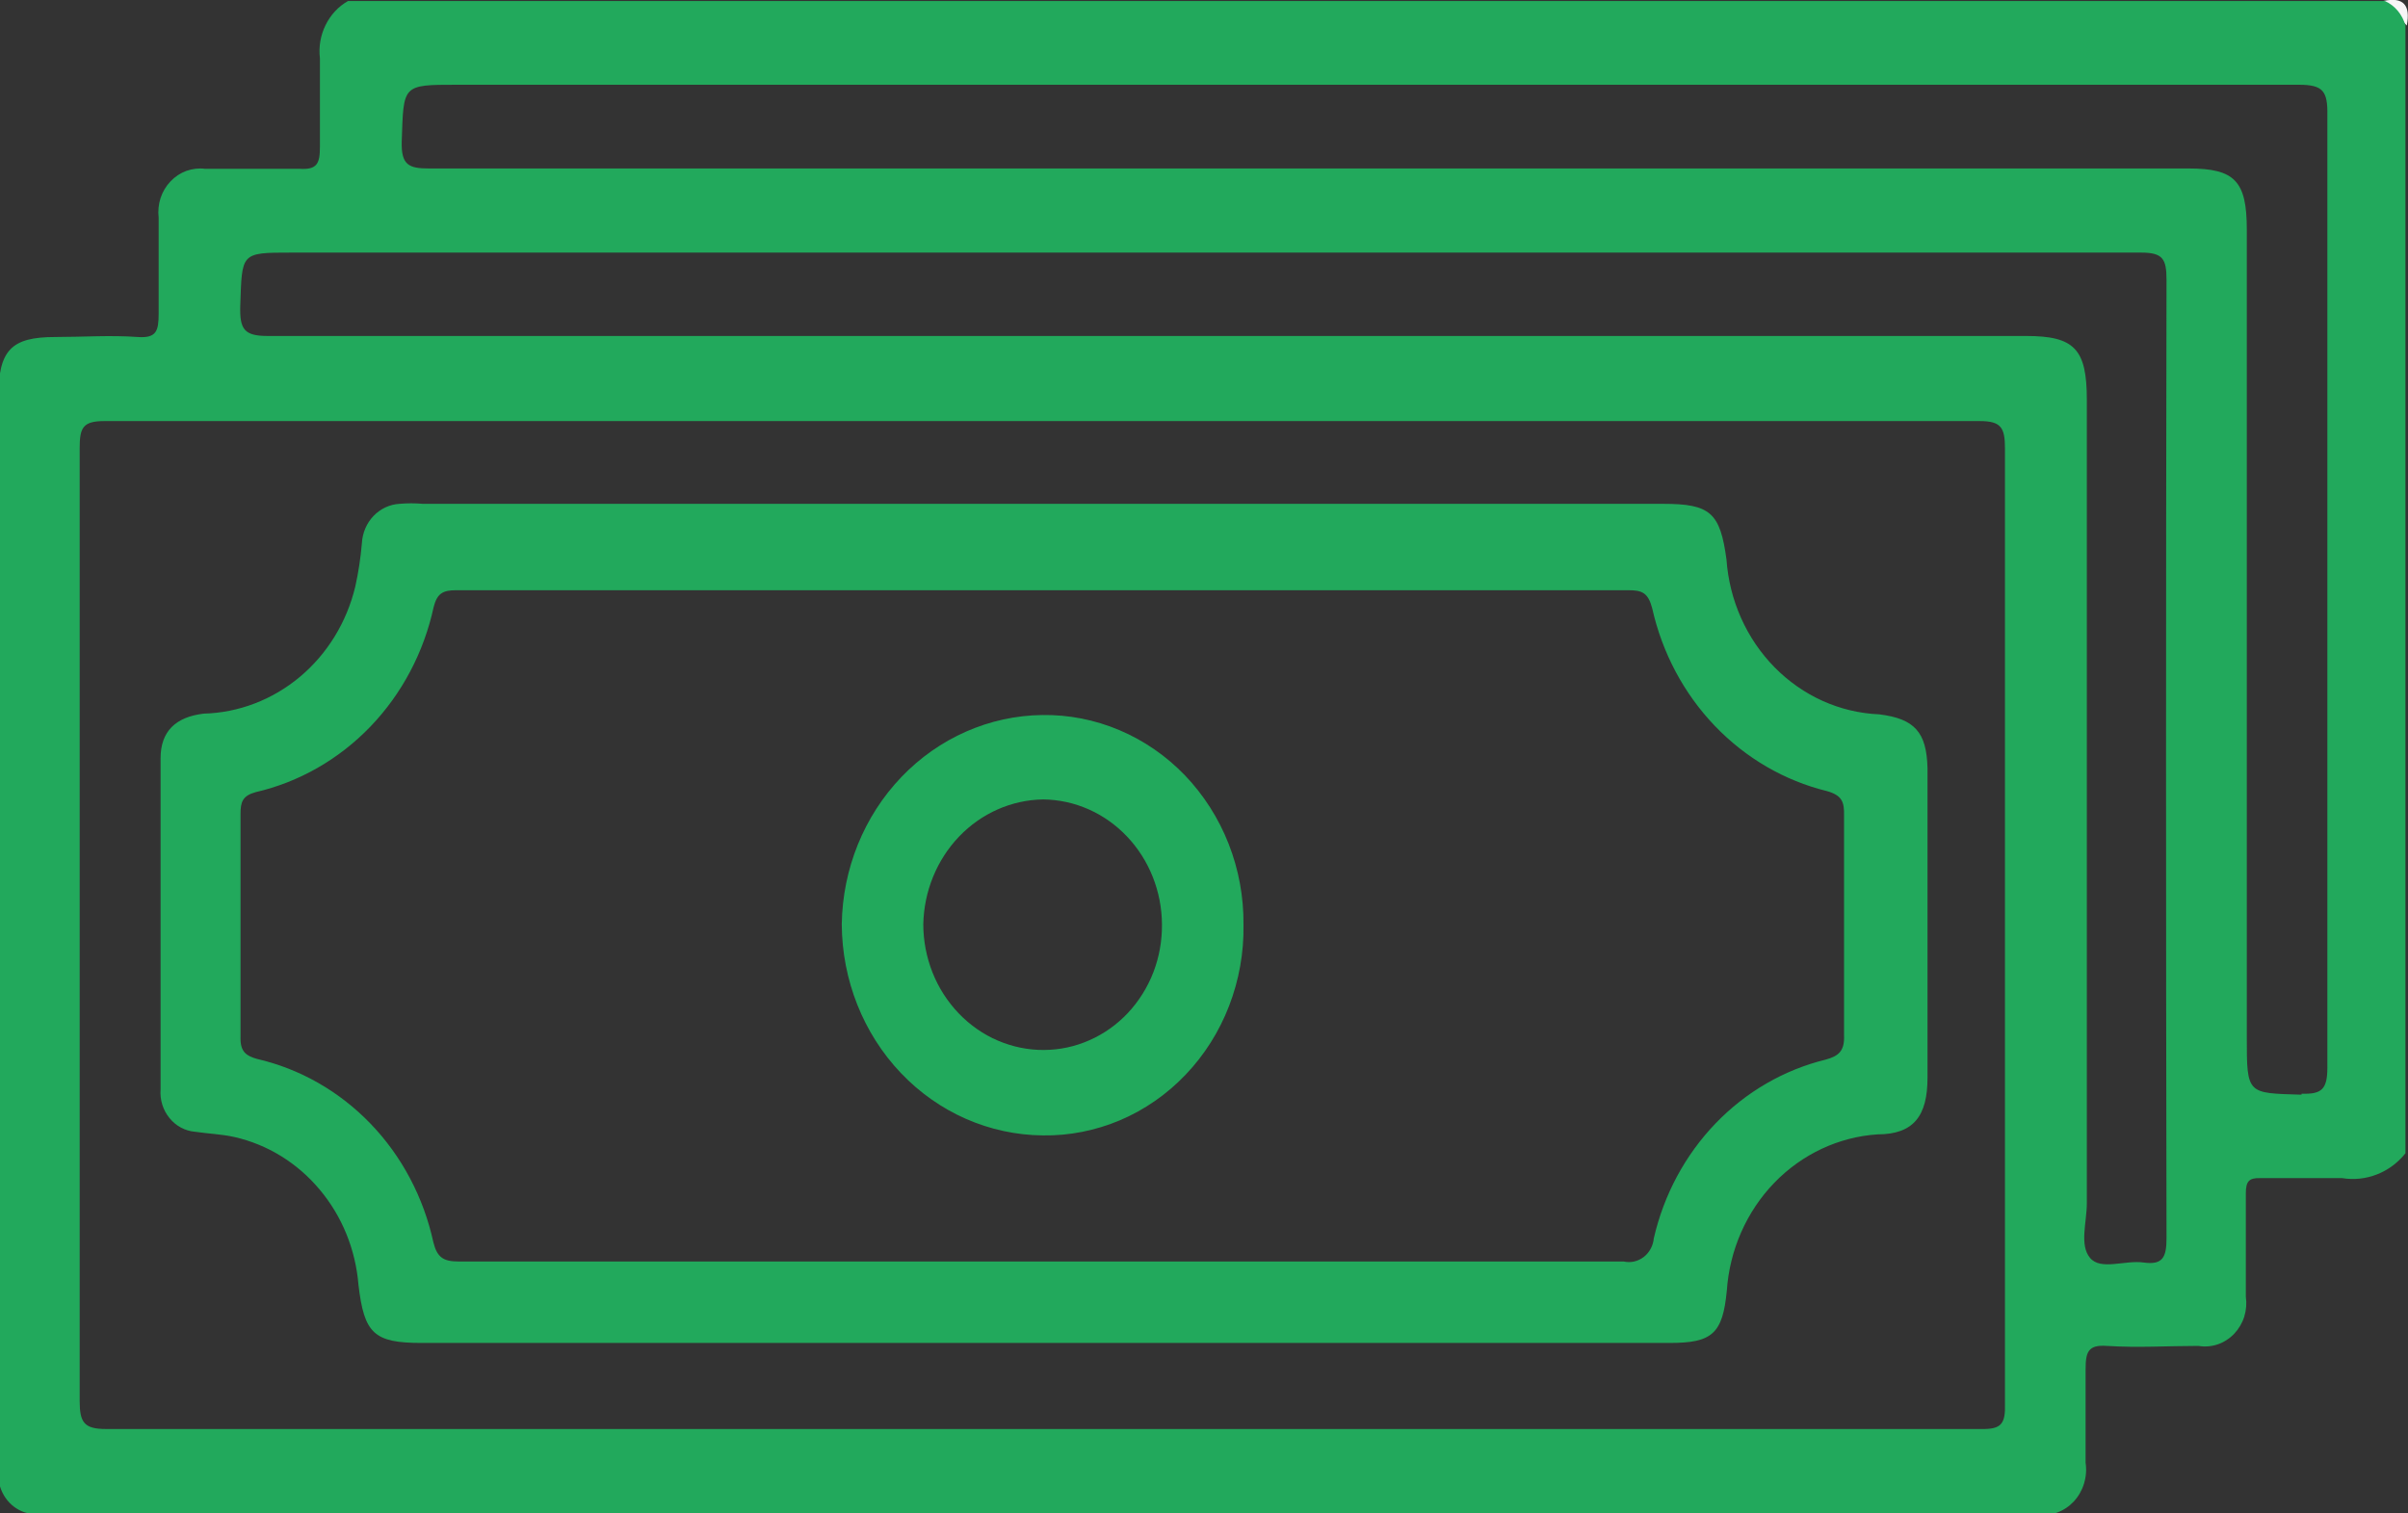 <svg width="35" height="22" viewBox="0 0 35 22" fill="none" xmlns="http://www.w3.org/2000/svg">
<rect x="0" y="0" width="35" height="22" fill="#333333" stroke="none"/>
<g clip-path="url(#clip0_1006_877)">
<path d="M34.982 0.371L34.642 0.014C34.931 -0.048 35.041 0.072 34.982 0.371Z" fill="#F7F6F7"/>
<path d="M34.665 0.015H5.058C4.918 0.094 4.805 0.216 4.732 0.365C4.659 0.513 4.63 0.681 4.65 0.847C4.65 1.275 4.65 1.708 4.65 2.137C4.65 2.377 4.608 2.469 4.36 2.454C3.901 2.454 3.441 2.454 2.982 2.454C2.89 2.442 2.797 2.453 2.709 2.484C2.622 2.516 2.543 2.568 2.478 2.637C2.412 2.706 2.363 2.789 2.333 2.881C2.304 2.973 2.295 3.07 2.306 3.166C2.306 3.648 2.306 4.095 2.306 4.557C2.306 4.812 2.274 4.918 2.003 4.899C1.603 4.87 1.204 4.899 0.804 4.899C0.161 4.899 -0.023 5.091 -0.023 5.77V21.168C-0.023 21.273 -0.023 21.379 -0.023 21.485C-0.013 21.605 0.033 21.719 0.108 21.811C0.183 21.902 0.283 21.967 0.395 21.995C0.547 22.021 0.701 22.029 0.855 22.019H29.611C29.708 22.032 29.806 22.022 29.899 21.988C29.991 21.955 30.074 21.899 30.143 21.826C30.211 21.752 30.262 21.663 30.291 21.566C30.321 21.468 30.329 21.365 30.314 21.264C30.314 20.812 30.314 20.359 30.314 19.907C30.314 19.652 30.351 19.546 30.622 19.565C31.081 19.594 31.508 19.565 31.954 19.565C32.047 19.581 32.143 19.573 32.233 19.543C32.323 19.512 32.405 19.46 32.472 19.39C32.539 19.32 32.59 19.235 32.62 19.14C32.649 19.046 32.657 18.946 32.643 18.848C32.643 18.367 32.643 17.848 32.643 17.347C32.643 17.174 32.689 17.121 32.85 17.126C33.25 17.126 33.649 17.126 34.044 17.126C34.214 17.154 34.388 17.135 34.549 17.072C34.71 17.009 34.853 16.903 34.963 16.765V0.371C34.941 0.292 34.903 0.219 34.852 0.158C34.8 0.096 34.736 0.047 34.665 0.015ZM28.798 20.773C24.252 20.773 19.71 20.773 15.171 20.773C10.627 20.773 6.083 20.773 1.539 20.773C1.222 20.773 1.158 20.677 1.158 20.364C1.158 15.748 1.158 11.133 1.158 6.52C1.158 6.222 1.199 6.121 1.516 6.121C10.604 6.121 19.69 6.121 28.775 6.121C29.087 6.121 29.142 6.217 29.142 6.52C29.142 11.149 29.142 15.777 29.142 20.403C29.151 20.701 29.087 20.778 28.798 20.773ZM31.49 18.001C31.49 18.276 31.435 18.391 31.159 18.353C30.884 18.314 30.534 18.473 30.378 18.285C30.222 18.098 30.332 17.766 30.332 17.491V5.813C30.332 5.072 30.153 4.884 29.445 4.884C20.927 4.884 12.409 4.884 3.891 4.884C3.551 4.884 3.483 4.788 3.492 4.451C3.519 3.672 3.492 3.672 4.236 3.672H17.491C22.033 3.672 26.577 3.672 31.122 3.672C31.435 3.672 31.49 3.763 31.49 4.066C31.481 8.711 31.481 13.356 31.49 18.001ZM33.452 15.913C32.661 15.889 32.657 15.913 32.657 15.081V3.335C32.657 2.632 32.482 2.449 31.811 2.449H19.044C14.774 2.449 10.504 2.449 6.235 2.449C5.945 2.449 5.83 2.401 5.839 2.06C5.867 1.232 5.839 1.232 6.639 1.232C15.564 1.232 24.49 1.232 33.415 1.232C33.769 1.232 33.833 1.328 33.828 1.675C33.828 6.288 33.828 10.902 33.828 15.518C33.828 15.836 33.746 15.908 33.452 15.899V15.913Z" fill="#22A95C"/>
<path d="M27.313 10.384C26.744 10.36 26.203 10.117 25.794 9.701C25.385 9.286 25.136 8.727 25.094 8.132C25.002 7.454 24.86 7.324 24.175 7.324H6.147C6.034 7.314 5.92 7.314 5.807 7.324C5.665 7.332 5.53 7.395 5.429 7.5C5.328 7.606 5.268 7.747 5.26 7.896C5.242 8.109 5.21 8.319 5.164 8.527C5.04 9.045 4.757 9.506 4.358 9.84C3.96 10.173 3.468 10.361 2.959 10.374C2.554 10.423 2.334 10.63 2.334 11.024C2.334 12.628 2.334 14.232 2.334 15.836C2.322 15.987 2.369 16.137 2.463 16.252C2.556 16.368 2.69 16.44 2.835 16.452C3.027 16.481 3.22 16.486 3.409 16.529C3.889 16.638 4.322 16.905 4.646 17.292C4.971 17.678 5.168 18.163 5.21 18.675C5.293 19.387 5.435 19.522 6.129 19.522H24.267C24.883 19.522 25.039 19.392 25.099 18.762C25.14 18.169 25.385 17.613 25.788 17.195C26.191 16.778 26.725 16.527 27.29 16.49C27.819 16.49 28.016 16.216 28.016 15.668C28.016 14.166 28.016 12.665 28.016 11.164C28.003 10.644 27.828 10.447 27.313 10.384ZM26.537 15.403C25.931 15.551 25.377 15.872 24.935 16.331C24.494 16.79 24.183 17.368 24.038 18.001C24.033 18.055 24.017 18.107 23.992 18.153C23.967 18.2 23.933 18.24 23.892 18.272C23.85 18.304 23.803 18.326 23.753 18.338C23.703 18.349 23.651 18.349 23.601 18.338C20.78 18.338 17.959 18.338 15.134 18.338C12.308 18.338 9.487 18.338 6.666 18.338C6.446 18.338 6.354 18.28 6.299 18.059C6.157 17.406 5.841 16.808 5.387 16.336C4.933 15.864 4.36 15.537 3.735 15.393C3.583 15.35 3.492 15.292 3.496 15.085C3.496 14.003 3.496 12.915 3.496 11.832C3.496 11.659 3.524 11.568 3.717 11.515C4.347 11.369 4.925 11.039 5.383 10.563C5.841 10.087 6.16 9.484 6.303 8.825C6.354 8.623 6.441 8.58 6.629 8.58H23.67C23.863 8.58 23.955 8.613 24.015 8.844C24.16 9.491 24.475 10.082 24.924 10.551C25.373 11.02 25.938 11.349 26.555 11.5C26.776 11.563 26.808 11.659 26.803 11.861C26.803 12.925 26.803 13.983 26.803 15.047C26.813 15.273 26.73 15.35 26.537 15.403Z" fill="#22A95C"/>
<path d="M15.148 10.394C14.38 10.404 13.646 10.727 13.102 11.295C12.558 11.863 12.247 12.63 12.235 13.435C12.239 14.246 12.547 15.023 13.094 15.598C13.641 16.173 14.382 16.498 15.157 16.505C15.542 16.511 15.924 16.435 16.281 16.284C16.638 16.132 16.962 15.907 17.234 15.621C17.506 15.336 17.721 14.996 17.865 14.622C18.009 14.248 18.081 13.848 18.074 13.444C18.078 13.041 18.005 12.642 17.859 12.269C17.713 11.896 17.497 11.558 17.225 11.273C16.952 10.989 16.628 10.765 16.271 10.614C15.914 10.463 15.532 10.388 15.148 10.394ZM15.175 15.263C14.945 15.265 14.717 15.218 14.504 15.127C14.291 15.036 14.098 14.901 13.935 14.731C13.772 14.561 13.642 14.359 13.554 14.137C13.466 13.914 13.42 13.676 13.42 13.435C13.43 12.955 13.617 12.498 13.941 12.16C14.266 11.821 14.703 11.628 15.162 11.621C15.62 11.626 16.058 11.819 16.381 12.16C16.704 12.5 16.887 12.96 16.889 13.44C16.891 13.677 16.849 13.913 16.764 14.134C16.679 14.354 16.553 14.555 16.394 14.725C16.235 14.894 16.045 15.029 15.836 15.121C15.627 15.214 15.402 15.262 15.175 15.263Z" fill="#22A95C"/>
</g>
<defs>
<clipPath id="clip0_1006_877">
<rect width="35" height="22" fill="white"/>
</clipPath>
</defs>
</svg>
